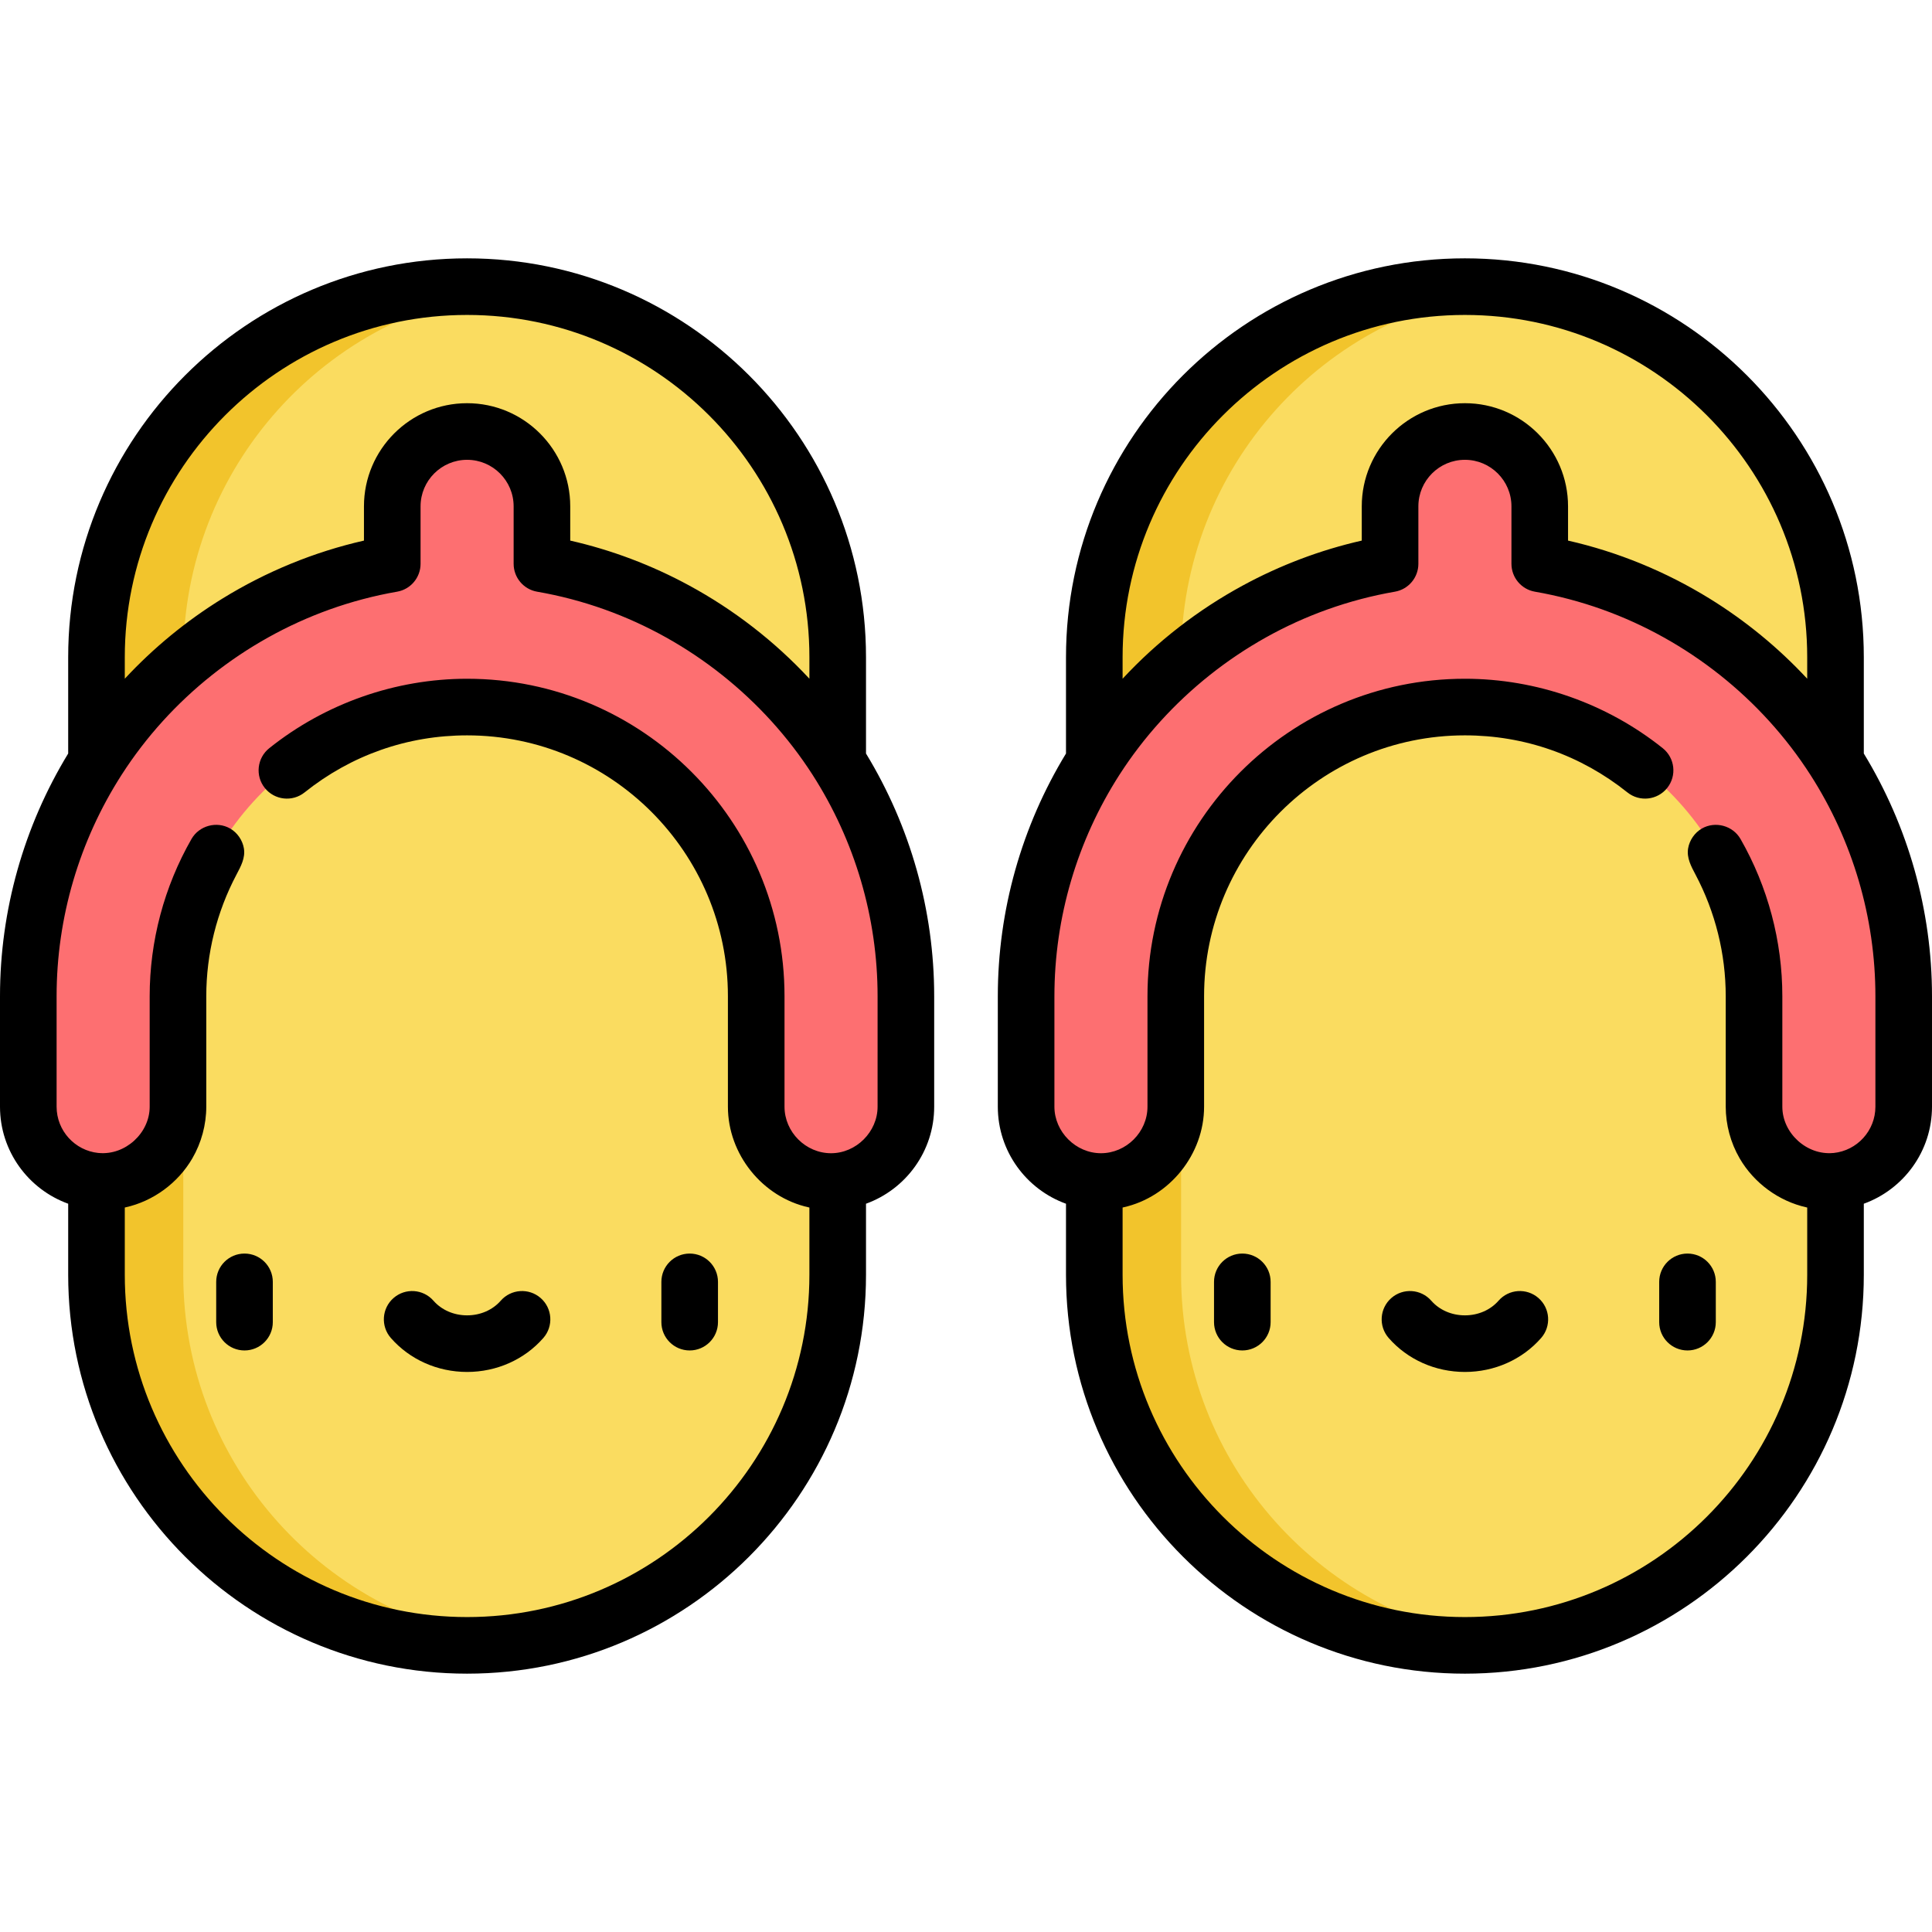 <?xml version="1.0" encoding="iso-8859-1"?>
<!-- Generator: Adobe Illustrator 19.0.0, SVG Export Plug-In . SVG Version: 6.00 Build 0)  -->
<svg version="1.1" id="Capa_1" xmlns="http://www.w3.org/2000/svg" xmlns:xlink="http://www.w3.org/1999/xlink" x="0px" y="0px"
	 viewBox="0 0 512 512" style="enable-background:new 0 0 512 512;" xml:space="preserve">
<path style="fill:#FADC60;" d="M123.784,75.963L123.784,75.963c-54.243,0-98.215,43.972-98.215,98.215v163.645
	c0,54.243,43.972,98.215,98.215,98.215l0,0c54.243,0,98.215-43.972,98.215-98.215V174.178
	C221.999,119.935,178.027,75.963,123.784,75.963z"/>
<path style="fill:#F2C42C;" d="M48.569,337.822V174.178c0-50.352,37.892-91.846,86.715-97.541c-3.773-0.44-7.609-0.674-11.5-0.674
	l0,0c-54.243,0-98.215,43.972-98.215,98.215v163.645c0,54.243,43.972,98.215,98.215,98.215l0,0c3.891,0,7.727-0.233,11.5-0.673
	C86.462,429.668,48.569,388.174,48.569,337.822z"/>
<path style="fill:#FD6F71;" d="M143.617,149.413v-15.227c0-10.953-8.879-19.832-19.832-19.832s-19.832,8.879-19.832,19.832v15.227
	C49.248,158.853,7.5,206.639,7.5,263.998v29.287c0,10.953,8.879,19.832,19.832,19.832s19.832-8.879,19.832-19.832v-29.287
	c0-42.248,34.371-76.62,76.62-76.62s76.62,34.371,76.62,76.62v29.287c0,10.953,8.879,19.832,19.832,19.832
	s19.832-8.879,19.832-19.832v-29.287C240.069,206.639,198.321,158.853,143.617,149.413z"/>
<path style="fill:#FADC60;" d="M388.216,75.963L388.216,75.963c54.243,0,98.215,43.972,98.215,98.215v163.645
	c0,54.243-43.972,98.215-98.215,98.215l0,0c-54.243,0-98.215-43.972-98.215-98.215V174.178
	C290.001,119.935,333.973,75.963,388.216,75.963z"/>
<path style="fill:#F2C42C;" d="M313.001,337.822V174.178c0-50.352,37.892-91.846,86.715-97.541c-3.773-0.44-7.609-0.674-11.5-0.674
	l0,0c-54.242,0-98.215,43.972-98.215,98.215v163.645c0,54.243,43.972,98.215,98.215,98.215l0,0c3.891,0,7.727-0.233,11.5-0.673
	C350.893,429.668,313.001,388.174,313.001,337.822z"/>
<path style="fill:#FD6F71;" d="M368.383,149.413v-15.227c0-10.953,8.879-19.832,19.832-19.832s19.832,8.879,19.832,19.832v15.227
	c54.704,9.44,96.452,57.226,96.452,114.585v29.287c0,10.953-8.879,19.832-19.832,19.832s-19.832-8.879-19.832-19.832v-29.287
	c0-42.248-34.371-76.62-76.62-76.62s-76.62,34.371-76.62,76.62v29.287c0,10.953-8.879,19.832-19.832,19.832
	s-19.832-8.879-19.832-19.832v-29.287C271.931,206.639,313.679,158.853,368.383,149.413z"/>
<path d="M57.296,339.707v10.676c0,4.142,3.358,7.5,7.5,7.5s7.5-3.358,7.5-7.5v-10.676c0-4.142-3.358-7.5-7.5-7.5
	S57.296,335.565,57.296,339.707z"/>
<path d="M182.772,357.883c4.142,0,7.5-3.358,7.5-7.5v-10.676c0-4.142-3.358-7.5-7.5-7.5s-7.5,3.358-7.5,7.5v10.676
	C175.272,354.525,178.63,357.883,182.772,357.883z"/>
<path d="M123.785,363.581c7.838,0,15.203-3.282,20.206-9.005c2.726-3.119,2.408-7.856-0.711-10.583
	c-3.118-2.726-7.856-2.408-10.583,0.711c-2.154,2.464-5.402,3.877-8.912,3.877s-6.758-1.413-8.912-3.877
	c-2.727-3.119-7.464-3.437-10.583-0.711s-3.437,7.464-0.711,10.583C108.582,360.299,115.946,363.581,123.785,363.581z"/>
<path d="M123.785,68.463c-58.292,0-105.715,47.424-105.715,105.715v25.51C6.327,218.966,0,241.221,0,263.998v29.287
	c0,11.821,7.544,21.911,18.07,25.714v18.823c0,58.291,47.423,105.715,105.715,105.715S229.5,396.113,229.5,337.822v-18.823
	c10.525-3.803,18.069-13.893,18.069-25.714v-29.287c0-22.777-6.327-45.032-18.069-64.31v-25.511
	C229.5,115.887,182.076,68.463,123.785,68.463z M123.785,83.463c50.021,0,90.715,40.694,90.715,90.715v5.692
	c-0.009-0.01-0.018-0.019-0.027-0.028c-9.176-9.878-19.983-18.253-31.834-24.681c-9.898-5.376-20.535-9.407-31.521-11.898v-9.078
	c0-15.071-12.261-27.333-27.333-27.333s-27.333,12.261-27.333,27.333v9.078c-13.218,2.996-25.956,8.242-37.49,15.354
	c-9.524,5.873-18.28,13.051-25.893,21.252v-5.692C33.07,124.157,73.764,83.463,123.785,83.463z M232.569,293.285
	c0,6.666-5.671,12.333-12.332,12.333c-6.715,0-12.333-5.619-12.333-12.333v-29.287c0-46.384-37.736-84.12-84.12-84.12
	c-18.964,0-37.585,6.537-52.433,18.406c-3.235,2.586-3.762,7.306-1.175,10.541c2.587,3.235,7.306,3.762,10.542,1.175
	c12.375-9.893,27.268-15.122,43.066-15.122c38.113,0,69.12,31.007,69.12,69.12c0,0,0,29.281,0,29.287
	c0,12.599,9.13,23.967,21.418,26.681c0.06,0.013,0.117,0.033,0.177,0.046v17.811c0,50.021-40.694,90.715-90.715,90.715
	S33.07,387.843,33.07,337.822v-17.811c0.06-0.013,0.117-0.033,0.177-0.046c7.381-1.635,13.936-6.467,17.731-12.997
	c2.392-4.116,3.687-8.921,3.687-13.684v-29.287c0-11.227,2.765-22.324,8.014-32.236c1.137-2.148,2.382-4.424,1.954-6.941
	c-0.37-2.174-1.74-4.164-3.655-5.26c-3.548-2.03-8.204-0.764-10.234,2.784c-7.248,12.665-11.079,27.068-11.079,41.653
	c0,0,0,29.258,0,29.287c0,7.008-6.462,12.902-13.437,12.272c-0.057-0.005-0.113-0.002-0.169-0.006
	C19.855,304.913,15,299.656,15,293.285v-29.287c0-20.862,6.043-41.226,17.22-58.649c12.957-20.198,32.579-35.744,55.16-43.835
	c5.69-2.039,11.794-3.665,17.848-4.709c3.597-0.621,6.225-3.74,6.225-7.391v-15.227c0-6.8,5.532-12.333,12.333-12.333
	s12.333,5.532,12.333,12.333v15.227c0,3.65,2.628,6.77,6.225,7.391c6.082,1.05,12.085,2.639,17.897,4.717
	c22.529,8.053,42.175,23.688,55.103,43.816c11.182,17.426,17.227,37.794,17.227,58.661
	C232.569,263.998,232.569,293.271,232.569,293.285z"/>
<path d="M454.704,339.707v10.676c0,4.142-3.358,7.5-7.5,7.5s-7.5-3.358-7.5-7.5v-10.676c0-4.142,3.358-7.5,7.5-7.5
	S454.704,335.565,454.704,339.707z"/>
<path d="M329.228,357.883c-4.142,0-7.5-3.358-7.5-7.5v-10.676c0-4.142,3.358-7.5,7.5-7.5s7.5,3.358,7.5,7.5v10.676
	C336.728,354.525,333.37,357.883,329.228,357.883z"/>
<path d="M388.215,363.581c-7.838,0-15.203-3.282-20.206-9.005c-2.726-3.119-2.408-7.856,0.711-10.583
	c3.118-2.726,7.856-2.408,10.583,0.711c2.154,2.464,5.402,3.877,8.912,3.877c3.51,0,6.758-1.413,8.912-3.877
	c2.727-3.119,7.464-3.437,10.583-0.711c3.119,2.726,3.437,7.464,0.711,10.583C403.418,360.299,396.054,363.581,388.215,363.581z"/>
<path d="M282.5,174.178v25.511c-11.742,19.278-18.069,41.533-18.069,64.31v29.287c0,11.821,7.544,21.911,18.069,25.714v18.823
	c0,58.291,47.423,105.715,105.715,105.715S493.93,396.113,493.93,337.822v-18.823c10.526-3.803,18.07-13.893,18.07-25.714v-29.287
	c0-22.777-6.327-45.032-18.07-64.311v-25.51c0-58.291-47.423-105.715-105.715-105.715S282.5,115.887,282.5,174.178z M478.93,174.178
	v5.692c-7.613-8.201-16.369-15.379-25.893-21.252c-11.534-7.112-24.272-12.358-37.49-15.354v-9.078
	c0-15.071-12.261-27.333-27.333-27.333s-27.333,12.261-27.333,27.333v9.078c-10.987,2.49-21.623,6.521-31.521,11.898
	c-11.851,6.428-22.659,14.802-31.834,24.681c-0.009,0.009-0.018,0.018-0.027,0.028v-5.692c0-50.021,40.694-90.715,90.715-90.715
	S478.93,124.157,478.93,174.178z M279.431,263.998c0-20.867,6.045-41.235,17.227-58.661c12.928-20.128,32.573-35.763,55.103-43.816
	c5.812-2.077,11.815-3.667,17.897-4.717c3.597-0.621,6.225-3.74,6.225-7.391v-15.227c0-6.8,5.532-12.333,12.333-12.333
	s12.333,5.532,12.333,12.333v15.227c0,3.65,2.628,6.77,6.225,7.391c6.054,1.045,12.158,2.67,17.848,4.709
	c22.581,8.092,42.203,23.638,55.16,43.835c11.177,17.423,17.22,37.788,17.22,58.649v29.287c0,6.371-4.855,11.627-11.059,12.267
	c-0.057,0.004-0.113,0.001-0.169,0.006c-6.974,0.629-13.437-5.264-13.437-12.272c0-0.029,0-29.287,0-29.287
	c0-14.585-3.831-28.989-11.079-41.653c-2.031-3.548-6.687-4.814-10.234-2.784c-1.915,1.096-3.285,3.087-3.655,5.26
	c-0.428,2.518,0.816,4.793,1.953,6.941c5.249,9.912,8.014,21.009,8.014,32.236v29.287c0,4.762,1.295,9.567,3.687,13.684
	c3.795,6.531,10.351,11.362,17.731,12.997c0.06,0.013,0.117,0.033,0.177,0.046v17.811c0,50.021-40.694,90.715-90.715,90.715
	S297.5,387.843,297.5,337.822v-17.811c0.06-0.013,0.117-0.033,0.177-0.046c12.289-2.713,21.418-14.082,21.418-26.681
	c0-0.006,0-29.287,0-29.287c0-38.113,31.007-69.12,69.12-69.12c15.799,0,30.691,5.229,43.066,15.122
	c3.236,2.587,7.955,2.061,10.542-1.175c2.587-3.236,2.06-7.955-1.175-10.541c-14.848-11.869-33.468-18.406-52.433-18.406
	c-46.384,0-84.12,37.736-84.12,84.12v29.287c0,6.713-5.618,12.333-12.333,12.333c-6.661,0-12.332-5.666-12.332-12.333
	C279.431,293.271,279.431,263.998,279.431,263.998z"/>
<g>
</g>
<g>
</g>
<g>
</g>
<g>
</g>
<g>
</g>
<g>
</g>
<g>
</g>
<g>
</g>
<g>
</g>
<g>
</g>
<g>
</g>
<g>
</g>
<g>
</g>
<g>
</g>
<g>
</g>
</svg>
